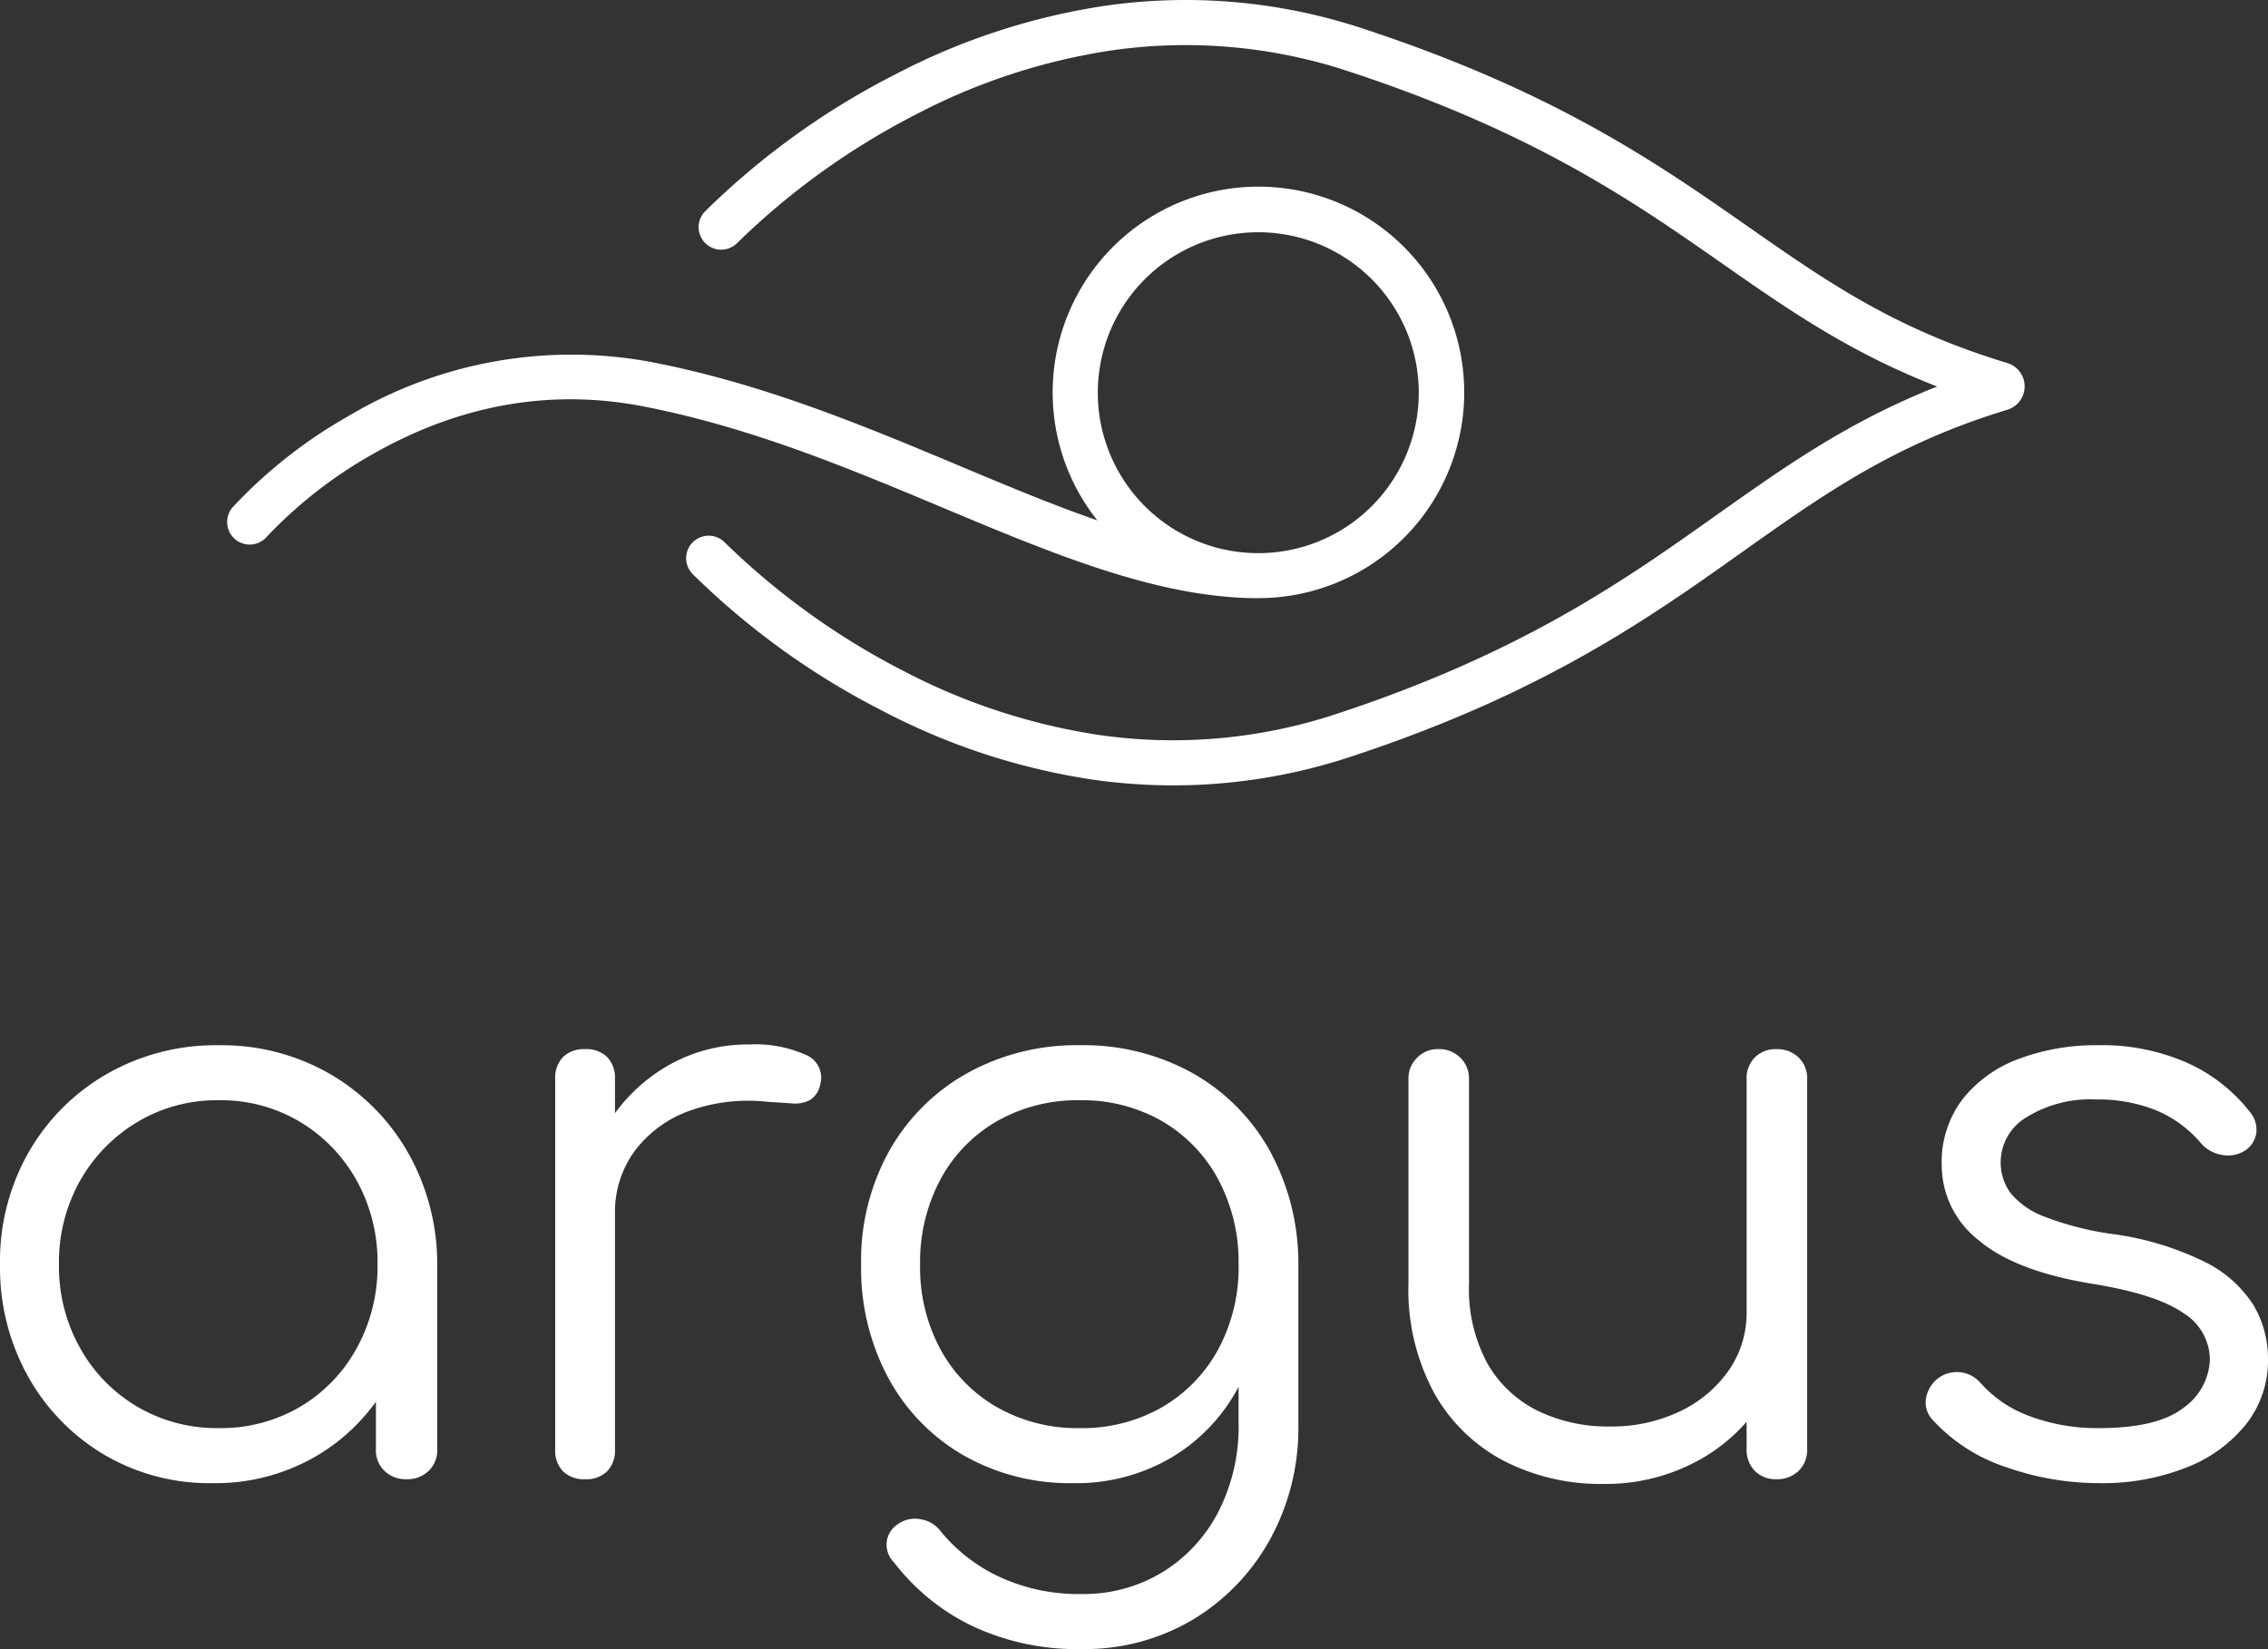 <svg xmlns="http://www.w3.org/2000/svg" width="245.14" height="178.272" viewBox="0 0 245.14 178.272">
  <rect x="0" y="0" width="245.14" height="178.272" fill="#333333" stroke="none"/>
  <g id="logo" transform="translate(-735.287 -401.203)">
    <path id="Path_62" data-name="Path 62" d="M-98.855.425a22.4,22.4,0,0,1-11.73-3.1,22.606,22.606,0,0,1-8.2-8.458,24.155,24.155,0,0,1-3.018-12.07,23.8,23.8,0,0,1,3.1-12.155,22.853,22.853,0,0,1,8.458-8.458,23.634,23.634,0,0,1,12.07-3.1,23.4,23.4,0,0,1,12.028,3.1,22.95,22.95,0,0,1,8.415,8.458A24.427,24.427,0,0,1-74.545-23.2l-2.635,2.04a21.46,21.46,0,0,1-2.848,11.007,21.1,21.1,0,0,1-7.735,7.735A21.625,21.625,0,0,1-98.855.425Zm.68-5.95a16.908,16.908,0,0,0,8.8-2.3,16.642,16.642,0,0,0,6.12-6.332A18.26,18.26,0,0,0-81-23.2,18.194,18.194,0,0,0-83.257-32.3a17.053,17.053,0,0,0-6.12-6.333,16.671,16.671,0,0,0-8.8-2.338,16.734,16.734,0,0,0-8.755,2.338,17.276,17.276,0,0,0-6.2,6.333,17.928,17.928,0,0,0-2.3,9.095,17.993,17.993,0,0,0,2.3,9.052,16.857,16.857,0,0,0,6.2,6.332A16.972,16.972,0,0,0-98.175-5.525ZM-77.86,0a3.307,3.307,0,0,1-2.38-.892,3.084,3.084,0,0,1-.935-2.337V-17.765l1.615-6.715,5.015,1.275V-3.23A3.084,3.084,0,0,1-75.48-.892,3.307,3.307,0,0,1-77.86,0Zm18.785-28.645a19.847,19.847,0,0,1,2.763-9.435,18.566,18.566,0,0,1,6.545-6.545A17.33,17.33,0,0,1-40.8-47a13.33,13.33,0,0,1,6.035,1.1,2.667,2.667,0,0,1,1.615,3.23,2.519,2.519,0,0,1-1.147,1.7,3.568,3.568,0,0,1-1.955.34q-1.147-.085-2.593-.17a18.9,18.9,0,0,0-8.457.978,12.809,12.809,0,0,0-5.865,4.292,11.15,11.15,0,0,0-2.167,6.885ZM-58.565,0a3.217,3.217,0,0,1-2.38-.85,3.217,3.217,0,0,1-.85-2.38V-43.265a3.217,3.217,0,0,1,.85-2.38,3.217,3.217,0,0,1,2.38-.85,3.217,3.217,0,0,1,2.38.85,3.217,3.217,0,0,1,.85,2.38V-3.23a3.217,3.217,0,0,1-.85,2.38A3.217,3.217,0,0,1-58.565,0ZM-5.78.425a23.221,23.221,0,0,1-11.9-3.017A21.364,21.364,0,0,1-25.8-10.965,25.065,25.065,0,0,1-28.73-23.2,24.4,24.4,0,0,1-25.67-35.53,21.918,21.918,0,0,1-17.255-43.9,24.326,24.326,0,0,1-5.1-46.92,24.262,24.262,0,0,1,7.1-43.9a21.7,21.7,0,0,1,8.33,8.372A25.321,25.321,0,0,1,18.53-23.2l-3.825,2.04A23.181,23.181,0,0,1,12.07-9.988,19.482,19.482,0,0,1,4.8-2.338,20.261,20.261,0,0,1-5.78.425Zm.85,17.935a26.461,26.461,0,0,1-11.815-2.508A23.435,23.435,0,0,1-25.16,9.01a2.748,2.748,0,0,1-.808-2.21,2.664,2.664,0,0,1,1.233-1.955,3.147,3.147,0,0,1,2.465-.51A3.31,3.31,0,0,1-20.145,5.61a18.1,18.1,0,0,0,6.332,4.93,20.37,20.37,0,0,0,8.968,1.87,16.362,16.362,0,0,0,8.585-2.3,16.508,16.508,0,0,0,6.078-6.46A20.245,20.245,0,0,0,12.07-6.12V-19.04l2.465-4.93,3.995.765v17.34A24.939,24.939,0,0,1,15.47,6.5a23.1,23.1,0,0,1-8.33,8.67A22.859,22.859,0,0,1-4.93,18.36ZM-5.1-5.525A17.323,17.323,0,0,0,3.783-7.778,16.106,16.106,0,0,0,9.86-14.025a18.65,18.65,0,0,0,2.21-9.18,18.893,18.893,0,0,0-2.21-9.223,16.029,16.029,0,0,0-6.077-6.29A17.323,17.323,0,0,0-5.1-40.97a17.554,17.554,0,0,0-8.925,2.253,15.941,15.941,0,0,0-6.12,6.29,18.893,18.893,0,0,0-2.21,9.223,18.65,18.65,0,0,0,2.21,9.18,16.017,16.017,0,0,0,6.12,6.248A17.554,17.554,0,0,0-5.1-5.525ZM51.51.51A22.808,22.808,0,0,1,40.715-2,18.415,18.415,0,0,1,33.192-9.35,23.512,23.512,0,0,1,30.43-21.165v-22.1a3.12,3.12,0,0,1,.935-2.3,3.12,3.12,0,0,1,2.295-.935,3.224,3.224,0,0,1,2.38.935,3.12,3.12,0,0,1,.935,2.3v22.1a16.926,16.926,0,0,0,2,8.67,12.753,12.753,0,0,0,5.44,5.1A17.331,17.331,0,0,0,52.19-5.7,17.132,17.132,0,0,0,59.712-7.31a13.4,13.4,0,0,0,5.312-4.42A10.88,10.88,0,0,0,66.98-18.1h4.675a19.183,19.183,0,0,1-2.933,9.562,19.044,19.044,0,0,1-7.182,6.63A20.836,20.836,0,0,1,51.51.51ZM70.21,0a3.161,3.161,0,0,1-2.337-.892,3.273,3.273,0,0,1-.893-2.423v-39.95a3.161,3.161,0,0,1,.893-2.337,3.161,3.161,0,0,1,2.337-.893,3.307,3.307,0,0,1,2.38.893,3.084,3.084,0,0,1,.935,2.337v39.95A3.191,3.191,0,0,1,72.59-.892,3.307,3.307,0,0,1,70.21,0Zm34.85.425a30.324,30.324,0,0,1-9.945-1.7,18.7,18.7,0,0,1-7.99-5.1A2.732,2.732,0,0,1,86.36-8.67a3.441,3.441,0,0,1,1.275-2.21,3.372,3.372,0,0,1,2.465-.68,3.388,3.388,0,0,1,2.125,1.105,13.038,13.038,0,0,0,5.4,3.655,20.8,20.8,0,0,0,7.438,1.275q6.29,0,9.1-2.168a6.684,6.684,0,0,0,2.89-5.227,5.957,5.957,0,0,0-2.89-5.058q-2.89-2-9.52-3.1-8.585-1.36-12.58-4.76a10.3,10.3,0,0,1-3.995-8.075,11.254,11.254,0,0,1,2.295-7.225,13.877,13.877,0,0,1,6.12-4.335,23.635,23.635,0,0,1,8.415-1.445,22.728,22.728,0,0,1,9.817,1.955,17.949,17.949,0,0,1,6.673,5.27,2.979,2.979,0,0,1,.68,2.295,2.755,2.755,0,0,1-1.36,1.955,3.422,3.422,0,0,1-2.338.382,3.807,3.807,0,0,1-2.252-1.232,12.931,12.931,0,0,0-4.93-3.613,16.957,16.957,0,0,0-6.46-1.147,13.065,13.065,0,0,0-7.48,1.912,5.658,5.658,0,0,0-2.805,4.8,5.583,5.583,0,0,0,1.063,3.4,8.63,8.63,0,0,0,3.655,2.55,32.755,32.755,0,0,0,7.268,1.87A32.262,32.262,0,0,1,116.492-23.5a13.09,13.09,0,0,1,5.27,4.675,11.3,11.3,0,0,1,1.572,5.822A11.127,11.127,0,0,1,121-5.993a15.354,15.354,0,0,1-6.46,4.718A24.7,24.7,0,0,1,105.06.425Z" transform="translate(857.092 561.115)" fill="#fff"/>
    <g id="logo-icon" transform="translate(759.839 401.203)">
      <g id="Layer_1" data-name="Layer 1" transform="translate(0 0)">
        <path id="Path_46" data-name="Path 46" d="M387.082,39.246c-12.218-3.7-19.561-8.83-28.063-14.775C349.274,17.666,338.228,9.934,317.468,3.1A60.963,60.963,0,0,0,289.381.647a71.809,71.809,0,0,0-22.557,7.417,82.811,82.811,0,0,0-20.536,14.811,2.437,2.437,0,0,0,3.538,3.353A79.453,79.453,0,0,1,269.2,12.323a66.9,66.9,0,0,1,20.979-6.866,56.135,56.135,0,0,1,25.766,2.275c20.079,6.61,30.812,14.115,40.284,20.735,7.041,4.923,13.757,9.618,23.26,13.316-9.6,3.779-16.566,8.733-23.871,13.909-9.815,6.966-20.94,14.862-41.024,21.472a56.135,56.135,0,0,1-25.766,2.275,67.114,67.114,0,0,1-20.979-6.866,79.582,79.582,0,0,1-19.372-13.905,2.437,2.437,0,0,0-3.538,3.353,82.752,82.752,0,0,0,20.536,14.811,71.866,71.866,0,0,0,22.557,7.419,61.838,61.838,0,0,0,8.9.648,61.111,61.111,0,0,0,19.184-3.1c20.778-6.84,32.222-14.963,42.319-22.136,8.818-6.259,16.432-11.665,28.635-15.368a2.64,2.64,0,0,0,0-5.053Z" transform="translate(-194.66 0.004)" fill="#fff"/>
        <path id="Path_47" data-name="Path 47" d="M110.855,143.829h.593a22.242,22.242,0,1,0-17.4-8.406c-4.754-1.647-9.669-3.706-14.706-5.818-10.435-4.374-21.225-8.9-33.331-11.267a47.047,47.047,0,0,0-32.918,5.816A52.324,52.324,0,0,0,.593,134a2.437,2.437,0,1,0,3.678,3.2,48.412,48.412,0,0,1,11.4-8.905c9.456-5.406,19.348-7.147,29.4-5.177,11.619,2.277,22.173,6.7,32.382,10.979C89.189,139.013,100.28,143.66,110.855,143.829Zm.593-39.555A17.346,17.346,0,1,1,94.1,121.616,17.346,17.346,0,0,1,111.448,104.273Z" transform="translate(0.006 -79.167)" fill="#fff"/>
      </g>
    </g>
  </g>
</svg>

